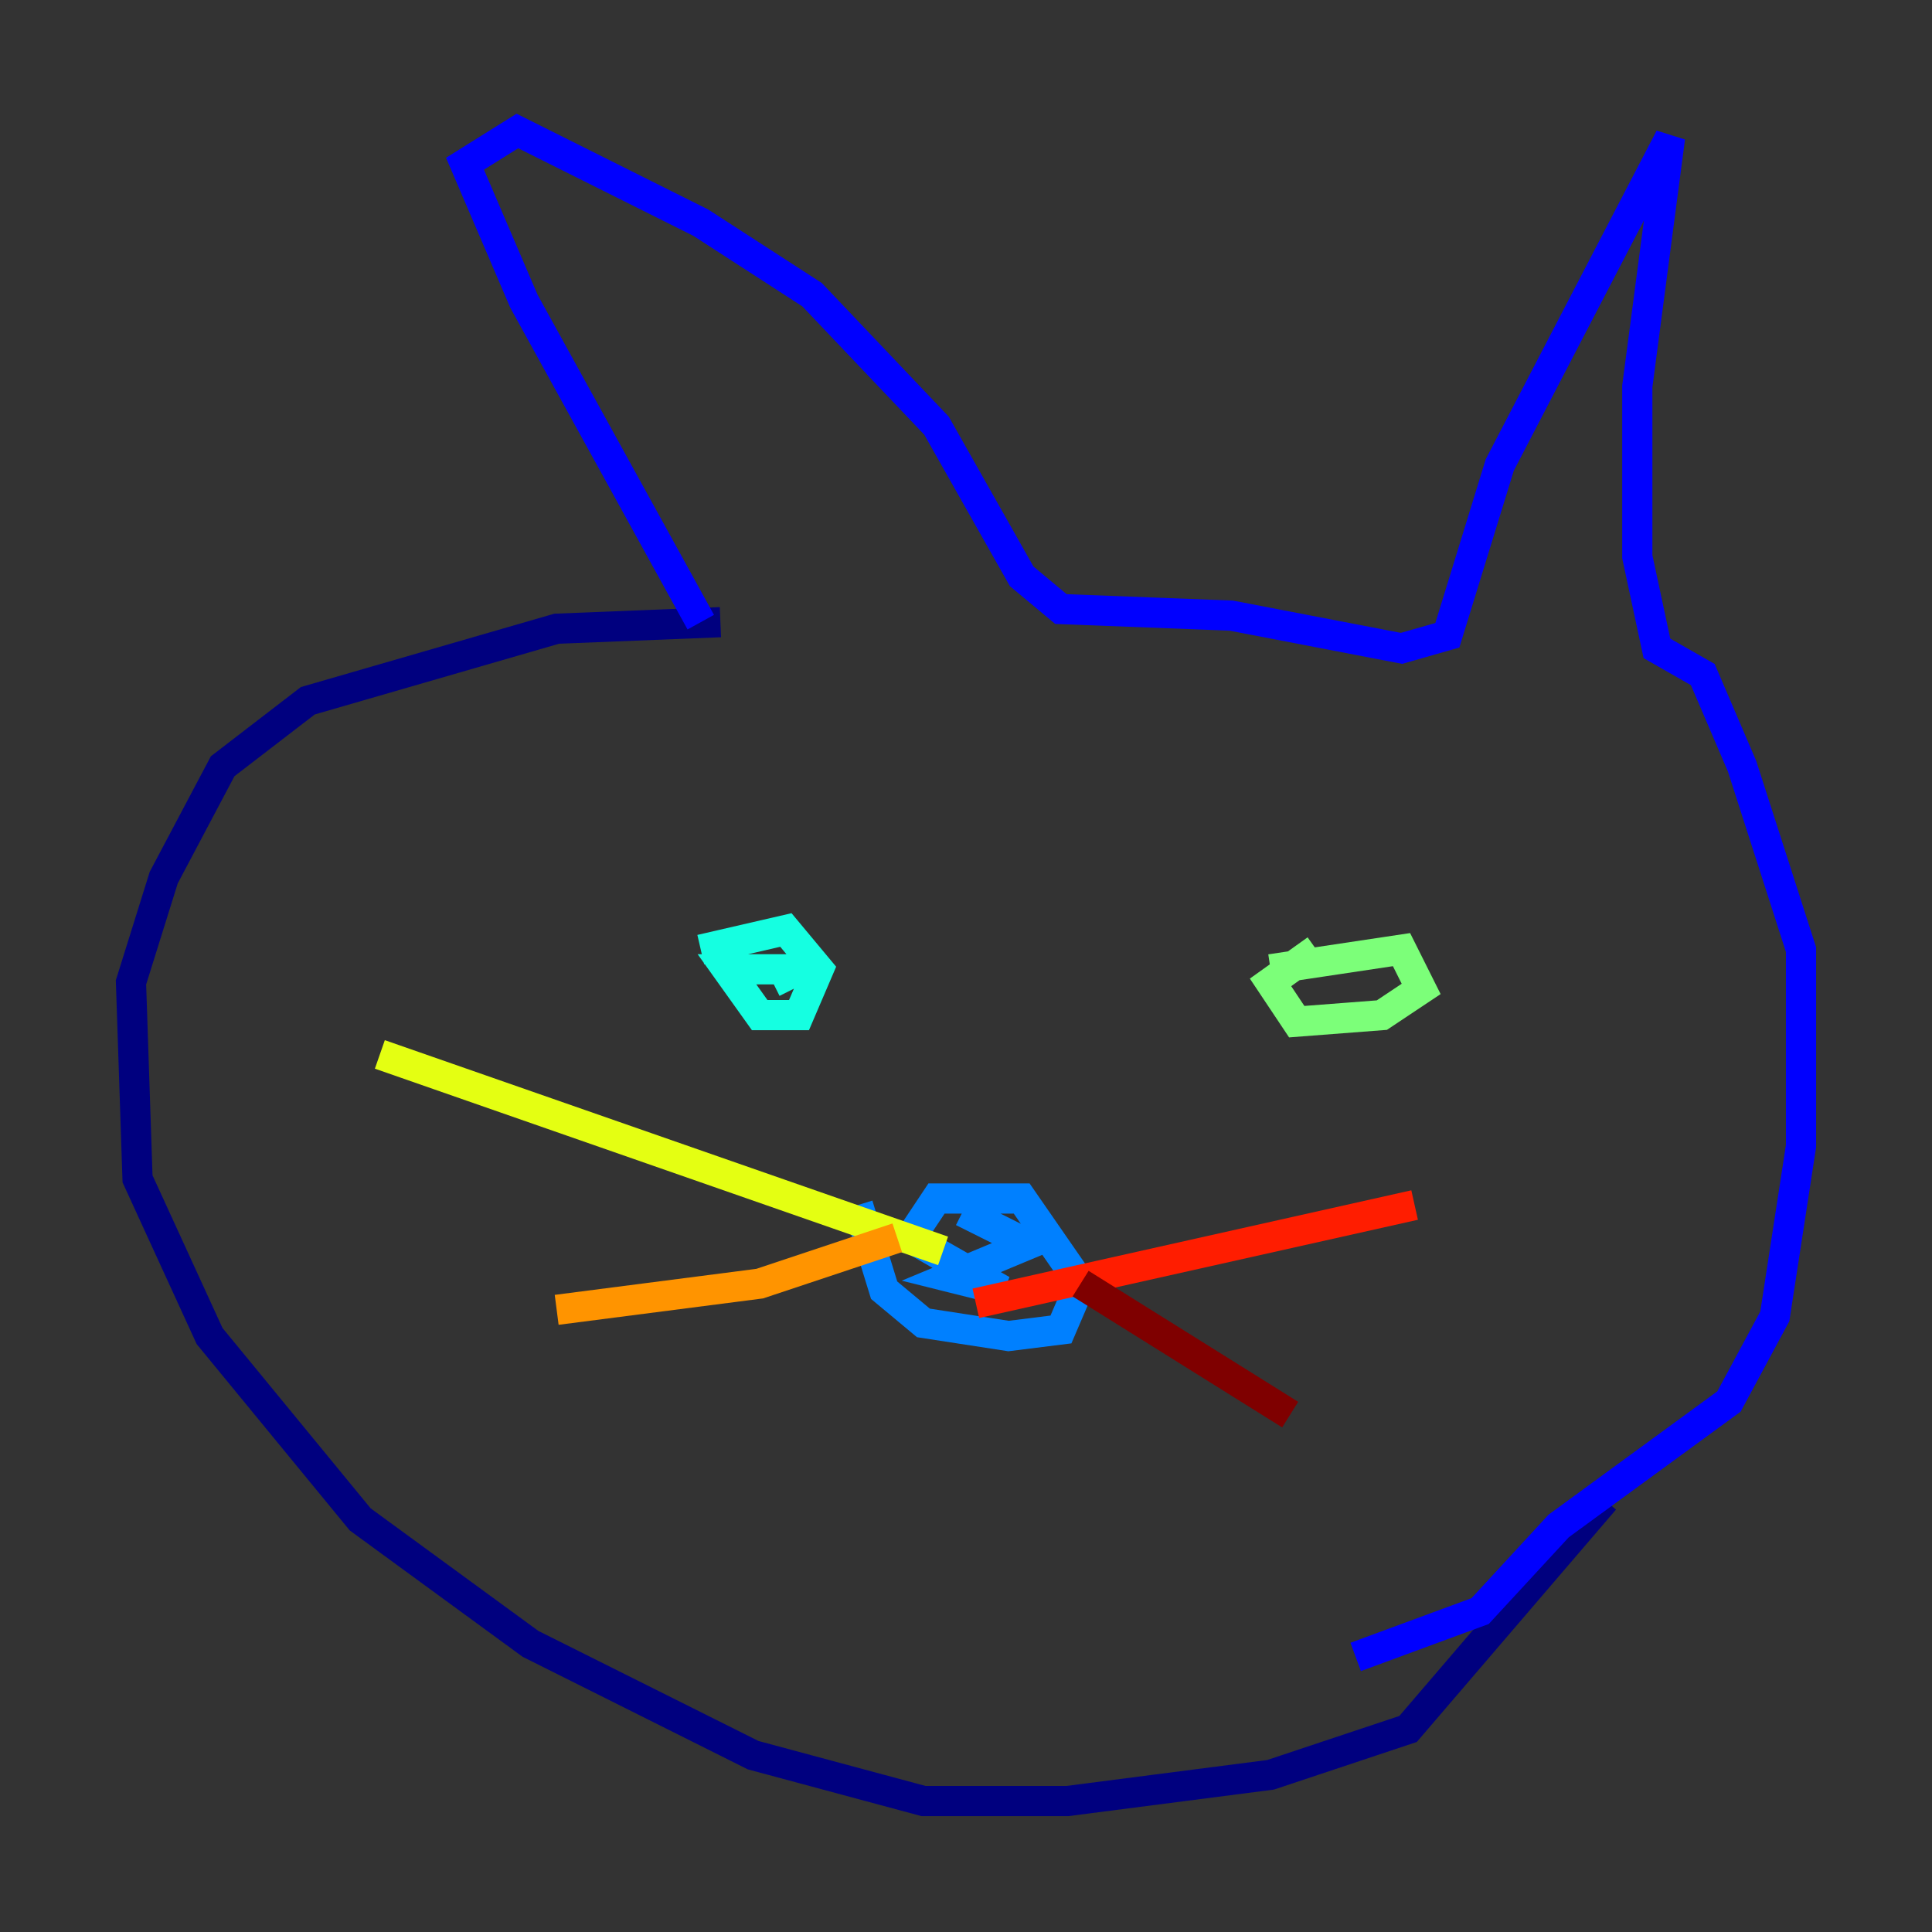 <?xml version="1.0" encoding="utf-8" ?>
<svg baseProfile="tiny" height="128" version="1.2" viewBox="0,0,128,128" width="128" xmlns="http://www.w3.org/2000/svg" xmlns:ev="http://www.w3.org/2001/xml-events" xmlns:xlink="http://www.w3.org/1999/xlink"><rect x="0" y="0" width="128" height="128" fill="#333333" stroke="none"/><defs /><polyline fill="none" points="106.305,99.363 93.288,114.549 84.176,117.586 70.725,119.322 61.18,119.322 49.898,116.285 35.146,108.909 23.864,100.664 13.885,88.515 9.112,78.102 8.678,65.085 10.848,58.142 14.752,50.766 20.393,46.427 36.881,41.654 47.729,41.22" stroke="#00007f" stroke-width="2" /><polyline fill="none" points="46.427,41.22 34.712,19.959 30.807,10.848 34.278,8.678 46.427,14.752 53.803,19.525 62.047,28.203 67.688,38.183 70.291,40.352 81.573,40.786 92.854,42.956 95.891,42.088 99.363,30.807 110.644,9.112 108.475,25.6 108.475,36.881 109.776,42.956 112.814,44.691 115.417,50.766 119.322,62.915 119.322,75.932 117.586,87.214 114.549,92.854 103.268,101.098 98.061,106.739 89.817,109.776" stroke="#0000ff" stroke-width="2" /><polyline fill="none" points="56.841,79.837 58.576,85.478 61.18,87.647 66.82,88.515 70.291,88.081 71.593,85.044 67.688,79.403 62.047,79.403 60.312,82.007 66.386,85.478 62.915,84.61 68.122,82.441 63.783,80.271" stroke="#0080ff" stroke-width="2" /><polyline fill="none" points="46.427,62.915 52.068,61.614 54.237,64.217 52.936,67.254 50.332,67.254 48.163,64.217 52.936,64.217 51.2,65.085" stroke="#15ffe1" stroke-width="2" /><polyline fill="none" points="84.176,64.217 92.854,62.915 94.156,65.519 91.552,67.254 85.912,67.688 84.176,65.085 87.214,62.915" stroke="#7cff79" stroke-width="2" /><polyline fill="none" points="62.481,82.875 25.166,69.858" stroke="#e4ff12" stroke-width="2" /><polyline fill="none" points="59.444,82.007 50.332,85.044 36.881,86.78" stroke="#ff9400" stroke-width="2" /><polyline fill="none" points="64.651,86.346 93.722,79.837" stroke="#ff1d00" stroke-width="2" /><polyline fill="none" points="71.593,85.044 85.478,93.722" stroke="#7f0000" stroke-width="2" /></svg>
